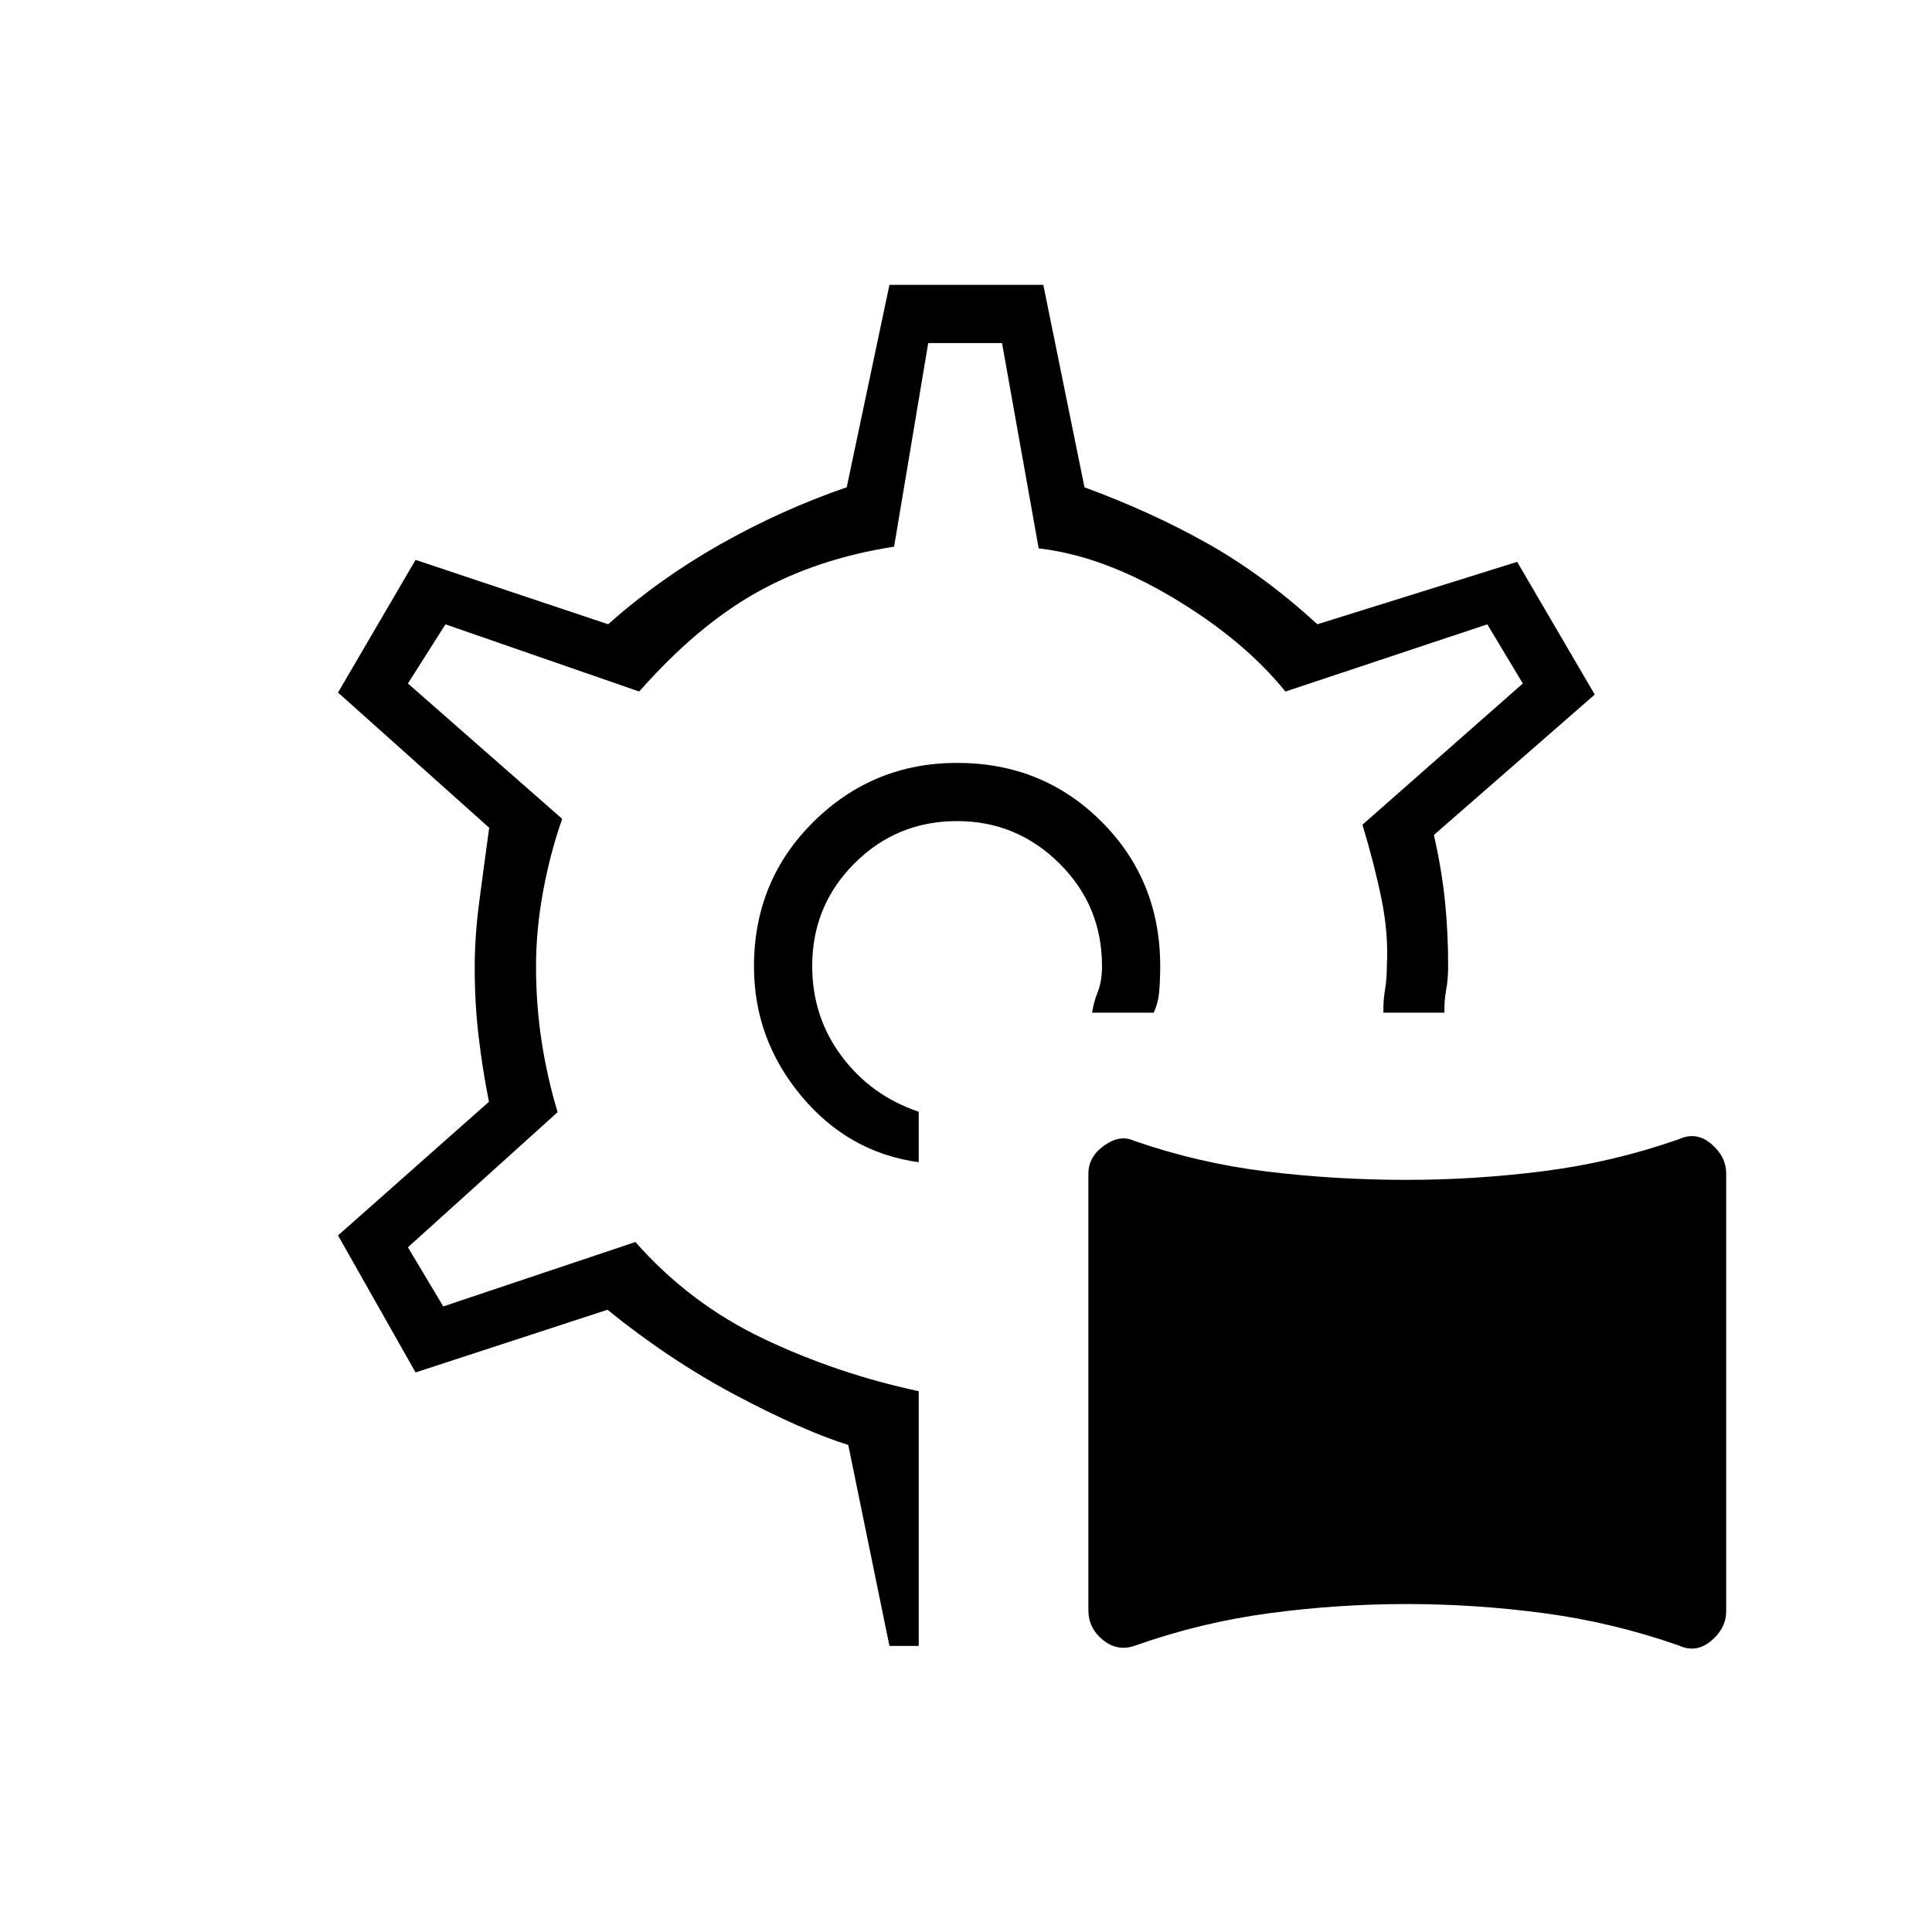 <svg xmlns="http://www.w3.org/2000/svg" height="20" viewBox="0 -960 960 960" width="20"><path d="M564.23-142.38q-8.75 3.23-16.09-2.66-7.33-5.89-7.33-14.84v-216.93q0-8.42 7.88-14 7.89-5.57 14.81-2.34 32.23 11.18 66.22 15.3 34 4.12 69.21 4.12 34.21 0 68.35-4.37 34.14-4.36 66.91-15.82 8.63-4 16.09 2.27 7.45 6.28 7.45 14.84v217.43q0 8.42-7.46 14.71-7.47 6.29-16.11 2.29-32.79-11.47-66.85-16.02-34.07-4.56-68.35-4.56-34.29 0-68.26 4.56-33.97 4.55-66.47 16.02ZM479.88-480Zm-37.92 337.85L421.5-242q-22.77-7.19-55.71-24.63-32.94-17.45-63.94-42.56l-95.35 31.15-38.54-68.08 75-66.42q-3.15-15.7-5.11-32.22-1.97-16.51-1.97-34.47 0-15.46 2.22-32.39 2.21-16.92 4.98-37.07l-75.12-67.19 38.54-65.93 95.69 32q25.31-22.54 55.71-39.73 30.41-17.19 62.83-28.34l21.23-100.58h76.46l20.46 100.61q33.24 12.2 61.14 27.91t54.6 40.13l99.26-31 38.54 65.93-79.92 69.77q3.92 17.34 5.5 32.88 1.58 15.54 1.58 32.35 0 6.28-1 11.79-1 5.51-.85 11.28h-30.31q-.15-5.77.77-11.28.93-5.51.93-11.79.88-15.97-2.62-33.2-3.5-17.22-9.5-37.13l79.69-70.17-17.65-29.39-100.31 33.39q-20.81-25.7-55.88-46.62-35.08-20.92-66.73-24.5L497.9-789.54h-36.67l-16.96 101.18q-38.23 5.94-68.04 22.61-29.81 16.67-58.61 49.37l-96.27-33.39-18.66 29.39 76.66 67.26q-6 17.08-9.5 36.1-3.5 19.01-3.5 37.26 0 19.03 2.75 37.03t7.98 35.35l-74.39 67.15 17.57 29.38 95.47-32q27 30.62 63.64 48.04 36.63 17.43 77.13 26.08v126.58h-14.54ZM456.5-382.5v-25.08q-23.65-8-38.29-27.57-14.63-19.58-14.63-44.85 0-30 21-51t51-21q29.61 0 50.8 21 21.2 21 21.2 51 0 7.54-2.08 12.79-2.08 5.25-2.85 10.4h30.6q2.29-4.77 2.77-10.76t.48-12.43q0-42.57-29.18-71.75-29.17-29.17-71.74-29.17-41.73 0-71.33 29.24-29.6 29.25-29.6 71.92 0 36.11 23.45 64.27 23.45 28.17 58.4 32.99Z"/></svg>